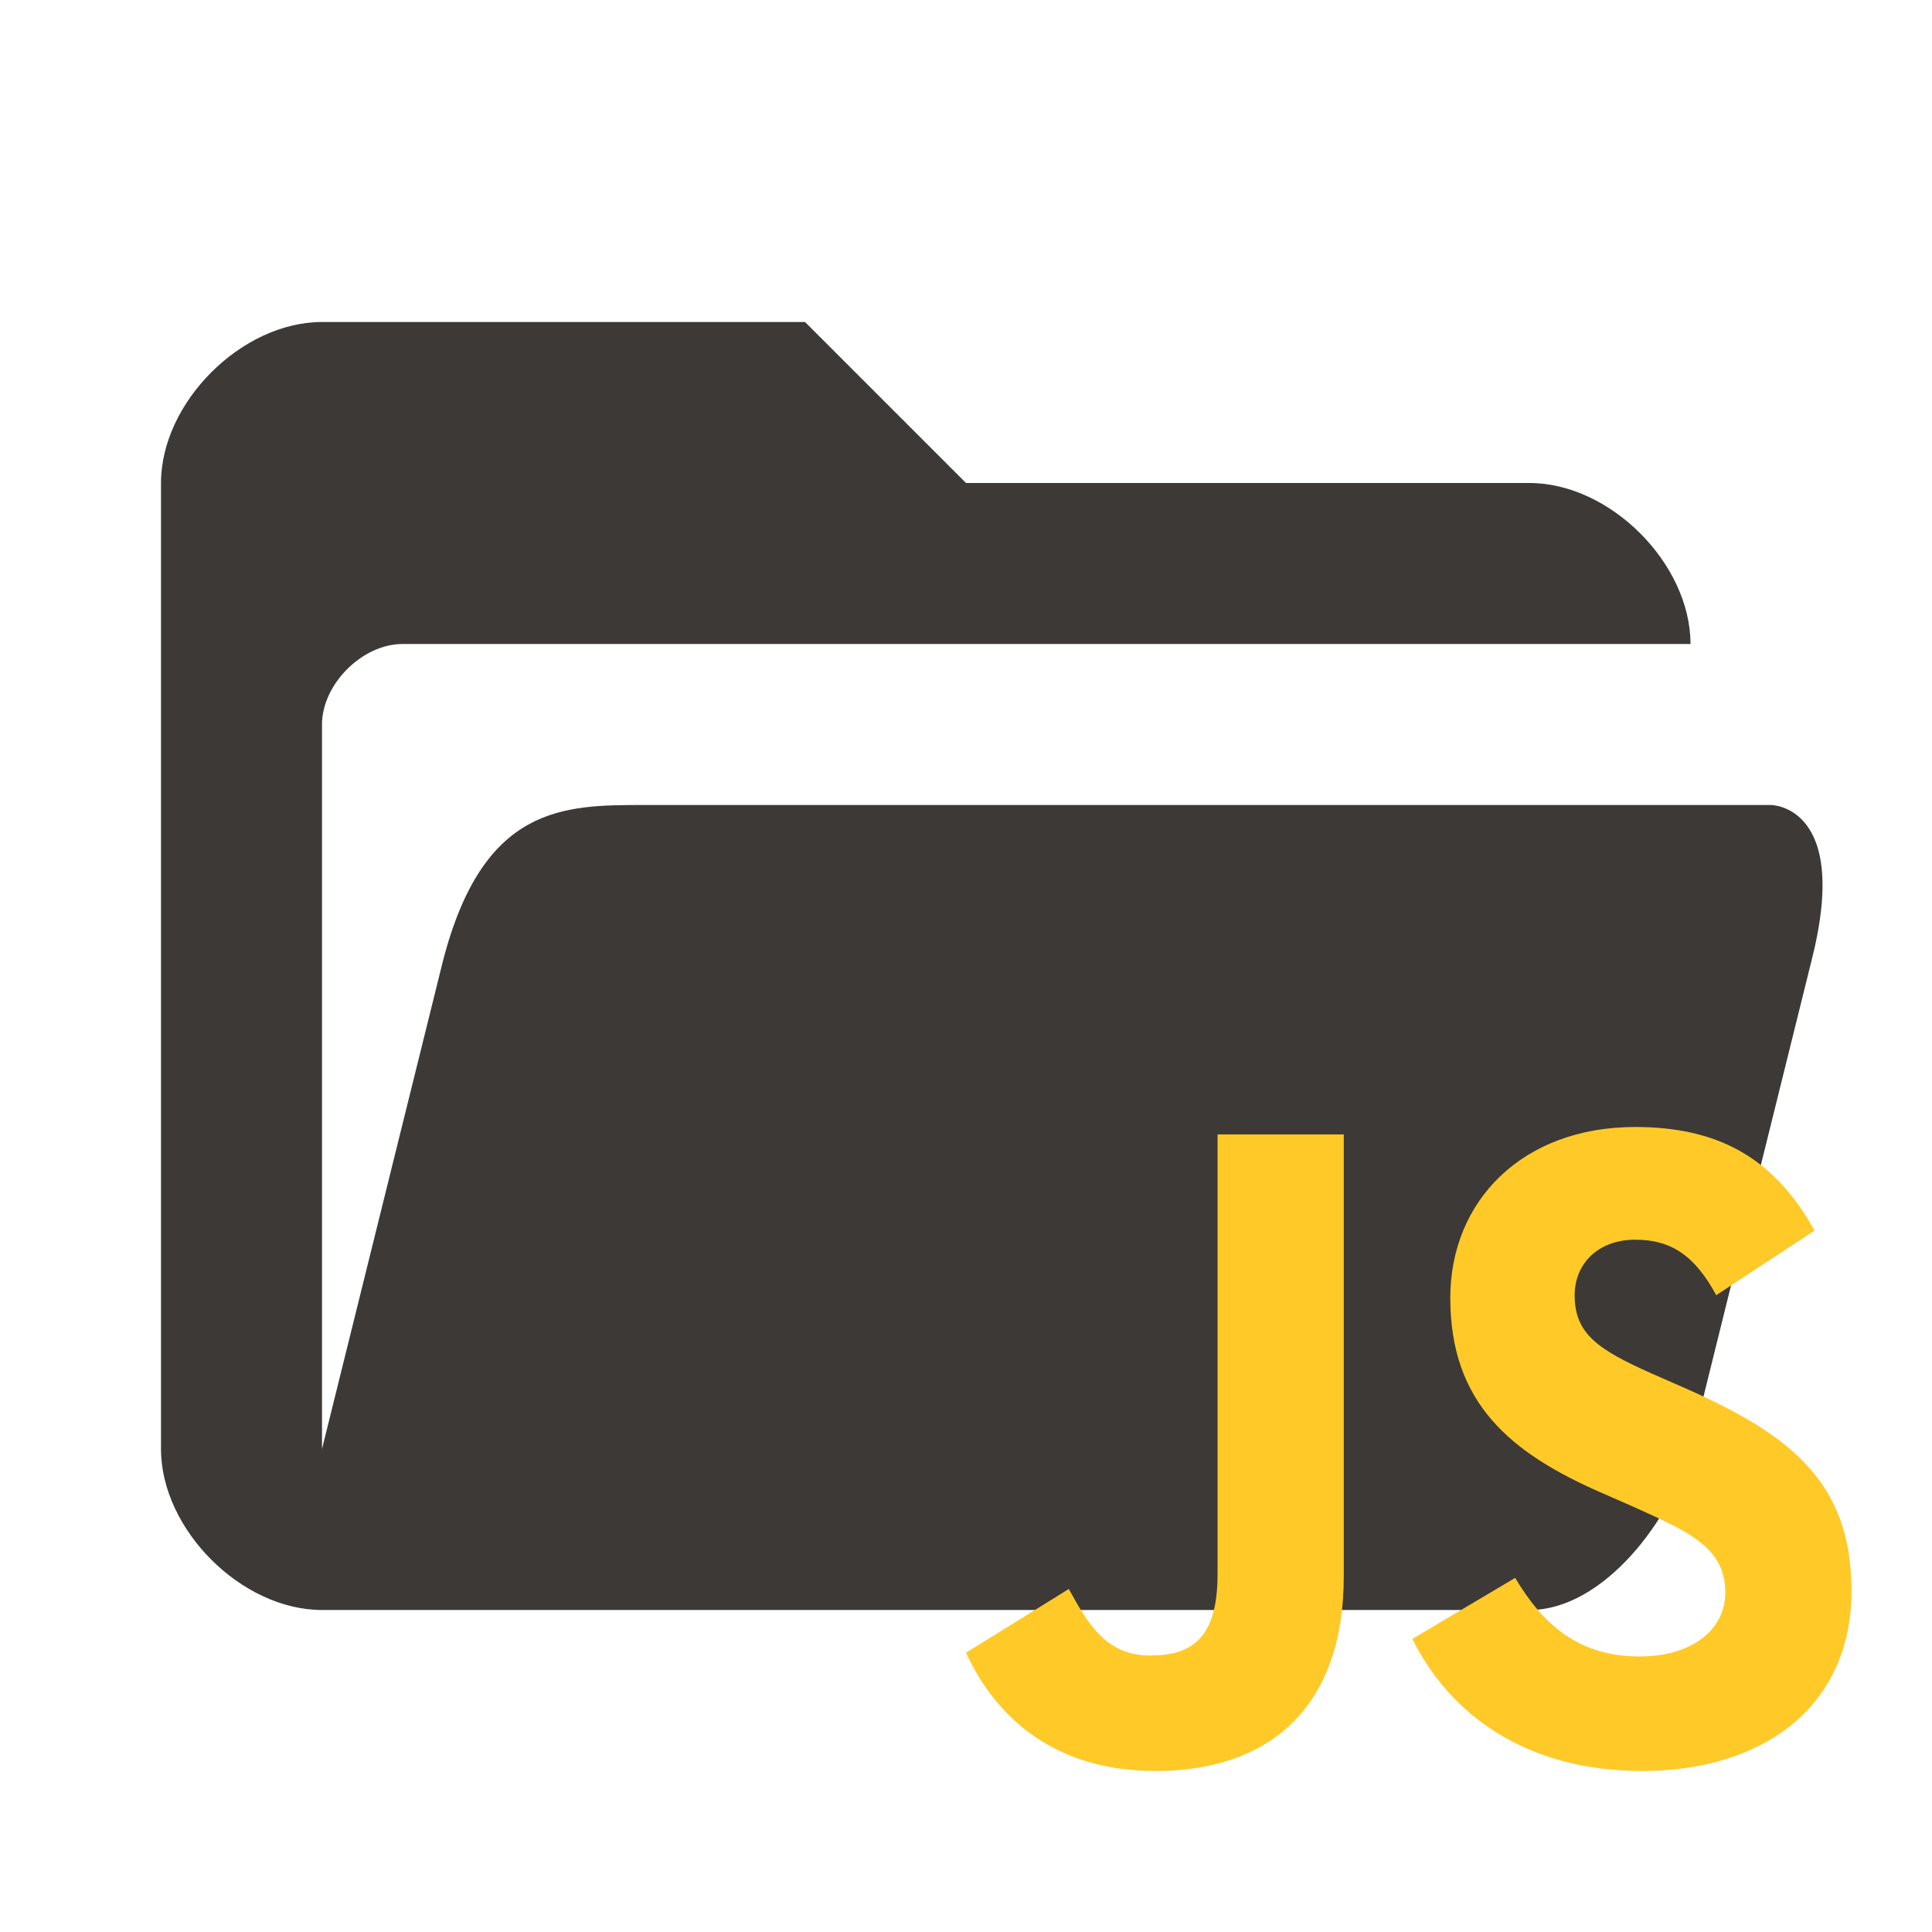 <svg viewBox="0 0 24 24" fill="none" xmlns="http://www.w3.org/2000/svg">
    <path d="M19 20H4C3 20 2 19 2 18V6C2 5 3 4 4 4H10L12 6H19C20 6 21 7 21 8C21 8 5.5 8 5 8C4.5 8 4 8.5 4 9C4 9.5 4 18 4 18L5.5 11.947C6 10 7 10 8 10C11 10 22 10 22 10C22 10 23 10 22.5 11.947L21 18C20.77 18.87 19.92 20 19 20Z" fill="#3D3937"/>
    <path d="M12 20.531L13.277 19.739C13.523 20.186 13.748 20.565 14.285 20.565C14.8 20.565 15.125 20.359 15.125 19.555V14.092H16.693V19.578C16.693 21.242 15.741 22 14.352 22C13.098 22 12.37 21.334 12 20.531M17.545 20.359L18.822 19.601C19.158 20.164 19.595 20.577 20.368 20.577C21.018 20.577 21.432 20.244 21.432 19.785C21.432 19.234 21.006 19.039 20.289 18.717L19.897 18.545C18.766 18.052 18.016 17.432 18.016 16.123C18.016 14.918 18.912 14 20.312 14C21.309 14 22.026 14.356 22.541 15.286L21.32 16.089C21.051 15.595 20.76 15.4 20.312 15.4C19.852 15.4 19.561 15.699 19.561 16.089C19.561 16.571 19.852 16.766 20.524 17.065L20.916 17.237C22.25 17.822 23 18.419 23 19.762C23 21.208 21.891 22 20.401 22C18.945 22 18.004 21.288 17.545 20.359" fill="#FFCA28"/>
    </svg>
    
